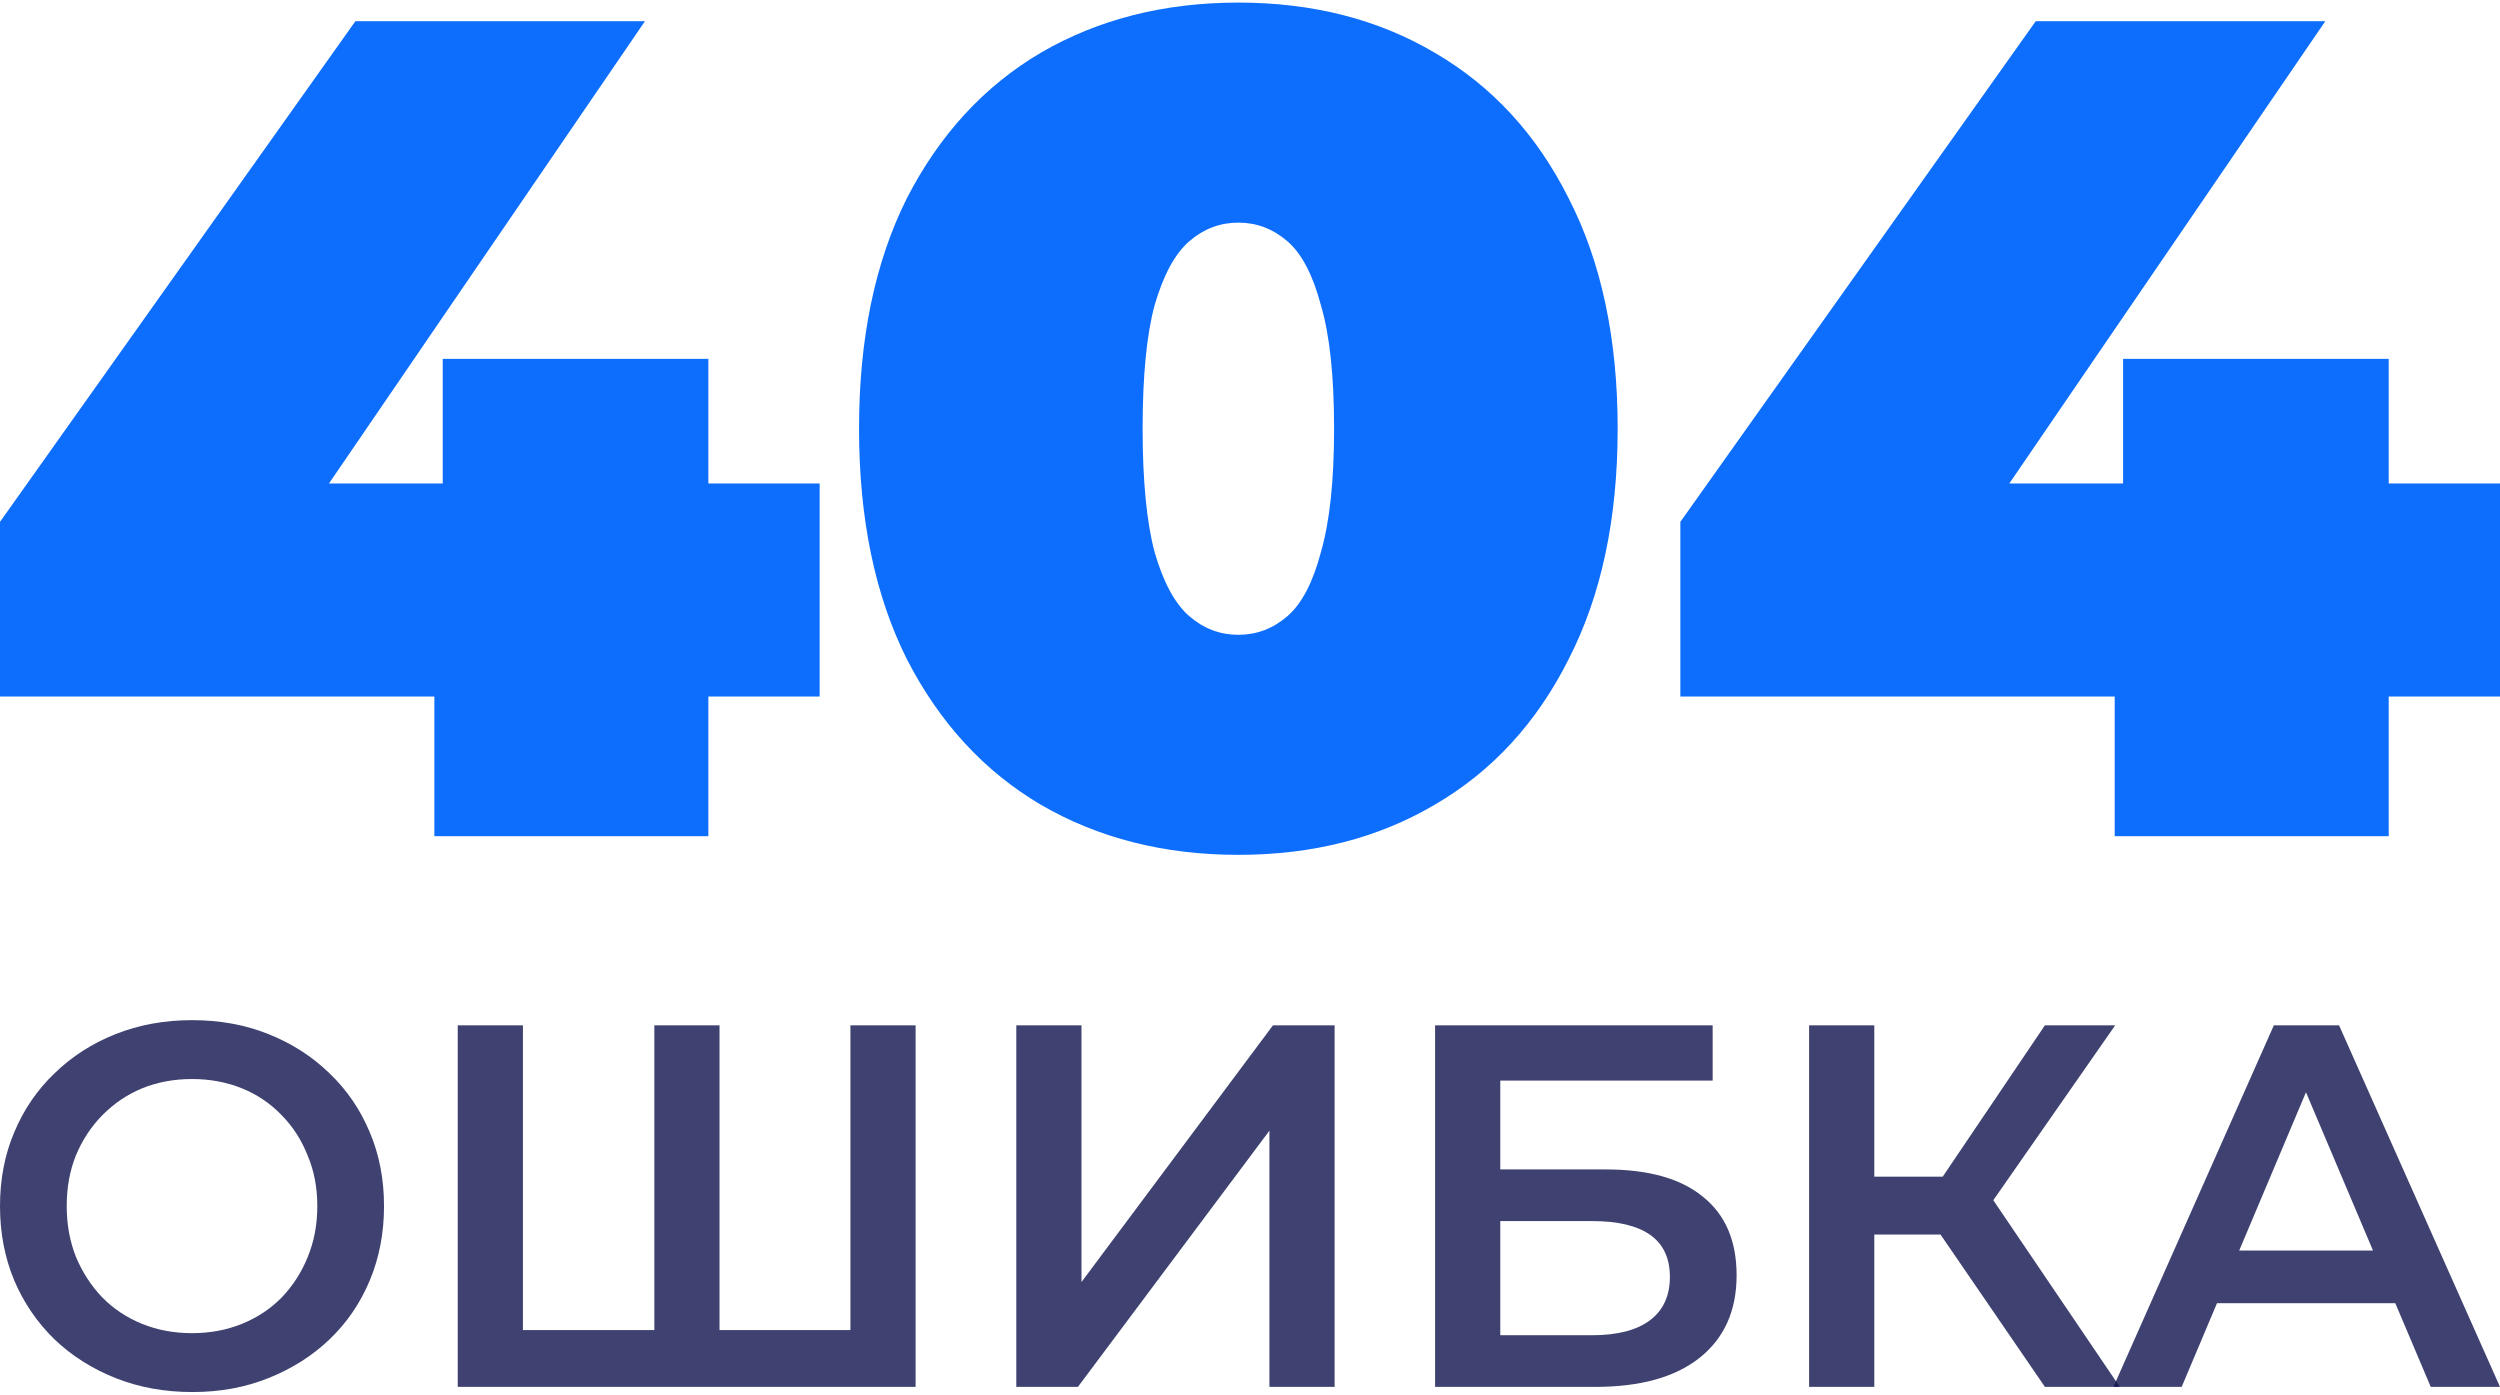 <svg width="484" height="270" viewBox="0 0 484 270" fill="none" xmlns="http://www.w3.org/2000/svg">
<path d="M0 134.844V101.033L68.802 4.107H124.863L58.609 101.033L33.127 93.594H158.685V134.844H0ZM84.091 161.893V134.844L85.713 93.594V69.475H137.141V161.893H84.091Z" fill="#0D6EFD"/>
<path d="M239.745 165.5C225.382 165.5 212.641 162.269 201.522 155.807C190.556 149.346 181.908 139.954 175.576 127.631C169.398 115.309 166.31 100.432 166.31 83C166.31 65.568 169.398 50.691 175.576 38.369C181.908 26.046 190.556 16.654 201.522 10.193C212.641 3.731 225.382 0.5 239.745 0.5C254.108 0.5 266.772 3.731 277.737 10.193C288.856 16.654 297.505 26.046 303.682 38.369C310.014 50.691 313.18 65.568 313.18 83C313.18 100.432 310.014 115.309 303.682 127.631C297.505 139.954 288.856 149.346 277.737 155.807C266.772 162.269 254.108 165.5 239.745 165.5ZM239.745 122.898C243.297 122.898 246.463 121.695 249.243 119.291C252.023 116.887 254.185 112.754 255.729 106.893C257.428 101.033 258.278 93.068 258.278 83C258.278 72.781 257.428 64.817 255.729 59.107C254.185 53.246 252.023 49.113 249.243 46.709C246.463 44.305 243.297 43.102 239.745 43.102C236.193 43.102 233.027 44.305 230.247 46.709C227.467 49.113 225.228 53.246 223.529 59.107C221.985 64.817 221.212 72.781 221.212 83C221.212 93.068 221.985 101.033 223.529 106.893C225.228 112.754 227.467 116.887 230.247 119.291C233.027 121.695 236.193 122.898 239.745 122.898Z" fill="#0D6EFD"/>
<path d="M325.315 134.844V101.033L394.117 4.107H450.178L383.924 101.033L358.442 93.594H484V134.844H325.315ZM409.406 161.893V134.844L411.028 93.594V69.475H462.456V161.893H409.406Z" fill="#0D6EFD"/>
<path d="M37.272 269.5C31.882 269.5 26.919 268.6 22.383 266.8C17.847 265 13.903 262.5 10.551 259.3C7.198 256.033 4.601 252.233 2.761 247.9C0.92 243.5 0 238.7 0 233.5C0 228.3 0.92 223.533 2.761 219.2C4.601 214.8 7.198 211 10.551 207.8C13.903 204.533 17.847 202 22.383 200.2C26.919 198.4 31.849 197.5 37.173 197.5C42.564 197.5 47.494 198.4 51.964 200.2C56.5 202 60.444 204.533 63.797 207.8C67.149 211 69.746 214.8 71.586 219.2C73.427 223.533 74.347 228.3 74.347 233.5C74.347 238.7 73.427 243.5 71.586 247.9C69.746 252.3 67.149 256.1 63.797 259.3C60.444 262.5 56.5 265 51.964 266.8C47.494 268.6 42.597 269.5 37.272 269.5ZM37.173 258.1C40.657 258.1 43.879 257.5 46.837 256.3C49.795 255.1 52.358 253.4 54.528 251.2C56.697 248.933 58.373 246.333 59.556 243.4C60.806 240.4 61.43 237.1 61.43 233.5C61.43 229.9 60.806 226.633 59.556 223.7C58.373 220.7 56.697 218.1 54.528 215.9C52.358 213.633 49.795 211.9 46.837 210.7C43.879 209.5 40.657 208.9 37.173 208.9C33.69 208.9 30.468 209.5 27.51 210.7C24.618 211.9 22.054 213.633 19.819 215.9C17.65 218.1 15.941 220.7 14.692 223.7C13.509 226.633 12.917 229.9 12.917 233.5C12.917 237.033 13.509 240.3 14.692 243.3C15.941 246.3 17.65 248.933 19.819 251.2C21.989 253.4 24.552 255.1 27.51 256.3C30.468 257.5 33.69 258.1 37.173 258.1Z" fill="#0F134D" fill-opacity="0.8"/>
<path d="M129.538 257.5L126.679 260.7V198.5H139.3V260.7L136.243 257.5H167.698L164.641 260.7V198.5H177.262V268.5H88.618V198.5H101.239V260.7L98.281 257.5H129.538Z" fill="#0F134D" fill-opacity="0.8"/>
<path d="M196.754 268.5V198.5H209.375V248.2L246.45 198.5H258.381V268.5H245.76V218.9L208.685 268.5H196.754Z" fill="#0F134D" fill-opacity="0.8"/>
<path d="M277.832 268.5V198.5H331.571V209.2H290.454V226.4H310.865C319.147 226.4 325.425 228.167 329.698 231.7C334.036 235.167 336.206 240.233 336.206 246.9C336.206 253.767 333.806 259.1 329.008 262.9C324.275 266.633 317.57 268.5 308.892 268.5H277.832ZM290.454 258.5H308.202C313.132 258.5 316.879 257.533 319.443 255.6C322.007 253.667 323.289 250.867 323.289 247.2C323.289 240 318.26 236.4 308.202 236.4H290.454V258.5Z" fill="#0F134D" fill-opacity="0.8"/>
<path d="M395.895 268.5L372.526 234.4L382.88 227.9L410.39 268.5H395.895ZM350.242 268.5V198.5H362.863V268.5H350.242ZM359.018 239V227.8H382.288V239H359.018ZM384.063 235L372.329 233.4L395.895 198.5H409.503L384.063 235Z" fill="#0F134D" fill-opacity="0.8"/>
<path d="M409.16 268.5L440.22 198.5H452.841L484 268.5H470.59L443.868 205.4H448.996L422.373 268.5H409.16ZM423.457 252.3L426.909 242.1H464.181L467.632 252.3H423.457Z" fill="#0F134D" fill-opacity="0.8"/>
</svg>
